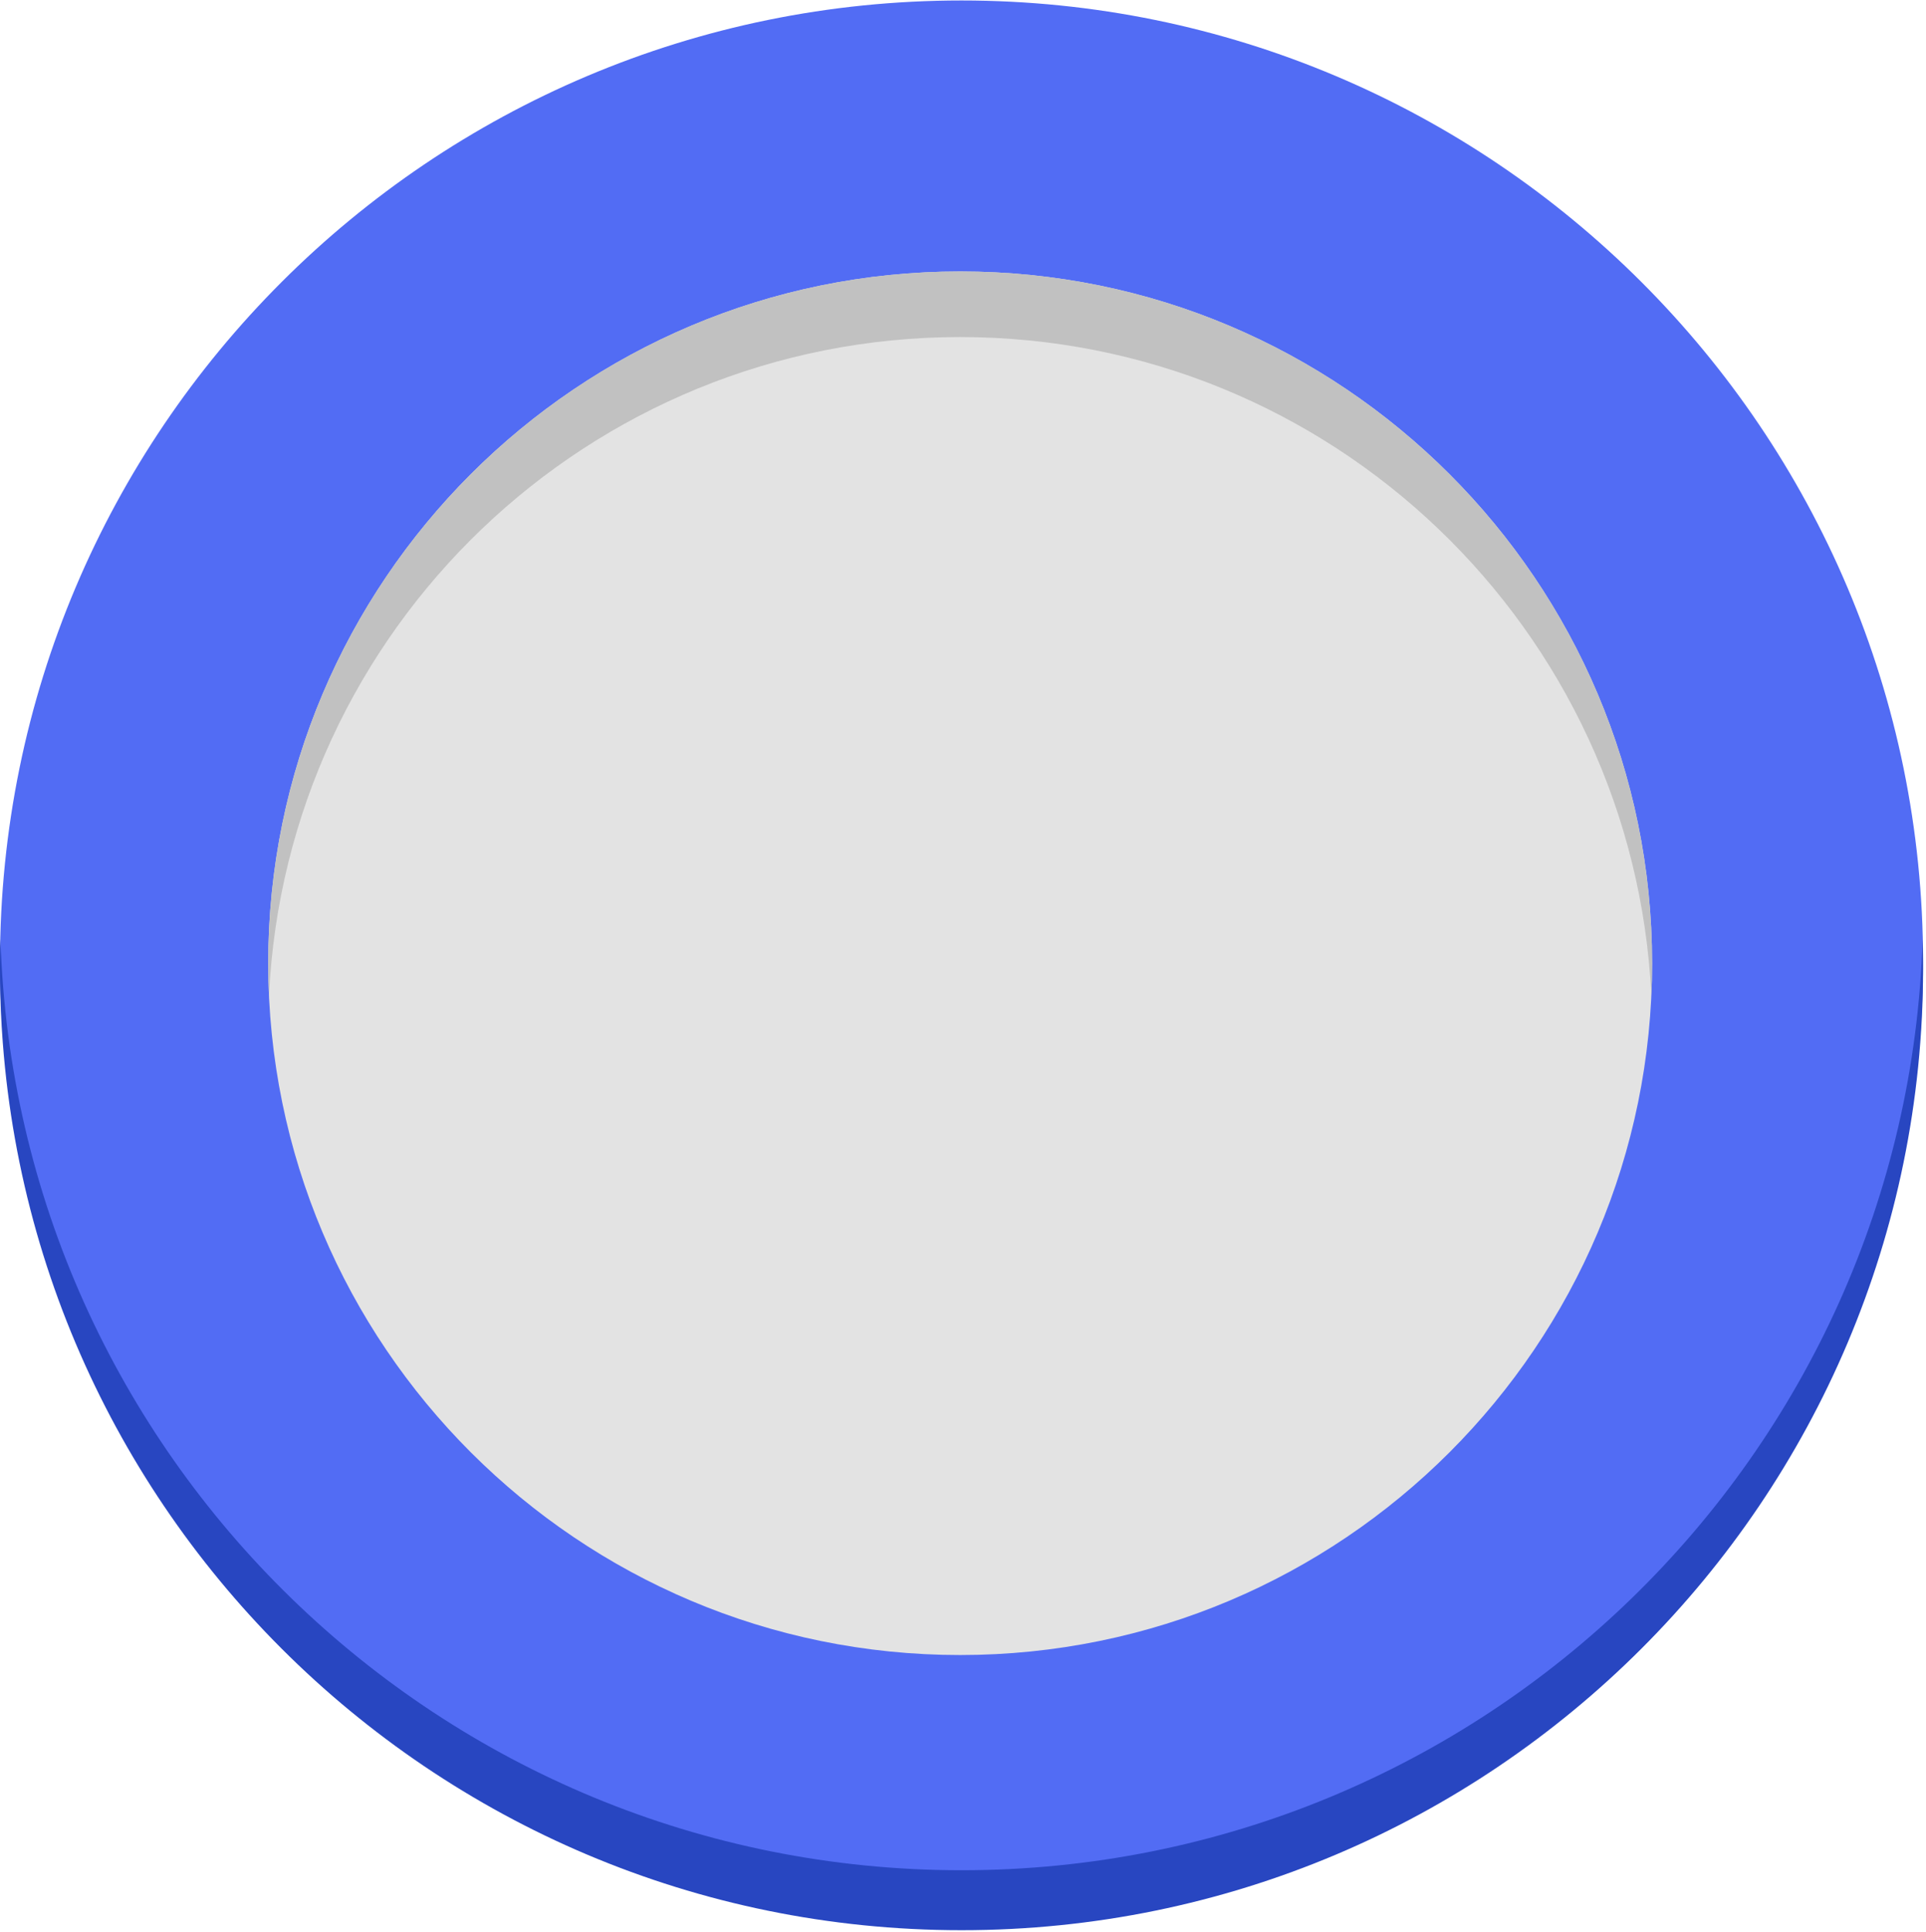 <svg width="333" height="334" viewBox="0 0 333 334" fill="none" xmlns="http://www.w3.org/2000/svg">
<path d="M166.246 0.082C258.057 0.082 332.493 74.494 332.493 166.305C332.493 258.117 258.07 332.529 166.246 332.529C74.422 332.529 0 258.09 0 166.292C0 74.494 74.436 0.082 166.246 0.082Z" fill="#526CF4"/>
<path d="M166.009 46.938C232.08 46.938 285.644 100.494 285.644 166.556C285.644 232.618 232.08 286.175 166.009 286.175C99.938 286.175 46.374 232.618 46.374 166.556C46.374 100.494 99.938 46.938 166.009 46.938Z" fill="#E3E3E3"/>
<path fill-rule="evenodd" clip-rule="evenodd" d="M166.009 46.938C99.938 46.938 46.374 100.494 46.374 166.556C46.374 168.456 46.414 170.342 46.506 172.228C49.461 108.805 101.838 58.282 166.009 58.282C230.18 58.282 282.544 108.792 285.512 172.228C285.605 170.355 285.644 168.456 285.644 166.556C285.631 100.494 232.08 46.938 166.009 46.938Z" fill="#C1C1C1"/>
<path fill-rule="evenodd" clip-rule="evenodd" d="M0.079 162.348C0.026 164.063 0 165.791 0 167.532C0 259.33 74.422 333.755 166.246 333.755C258.057 333.755 332.493 259.343 332.493 167.532C332.493 165.804 332.466 164.076 332.413 162.348C329.682 251.745 256.329 323.387 166.246 323.387C76.164 323.387 2.823 251.758 0.079 162.348Z" fill="#2846C1"/>
</svg>

